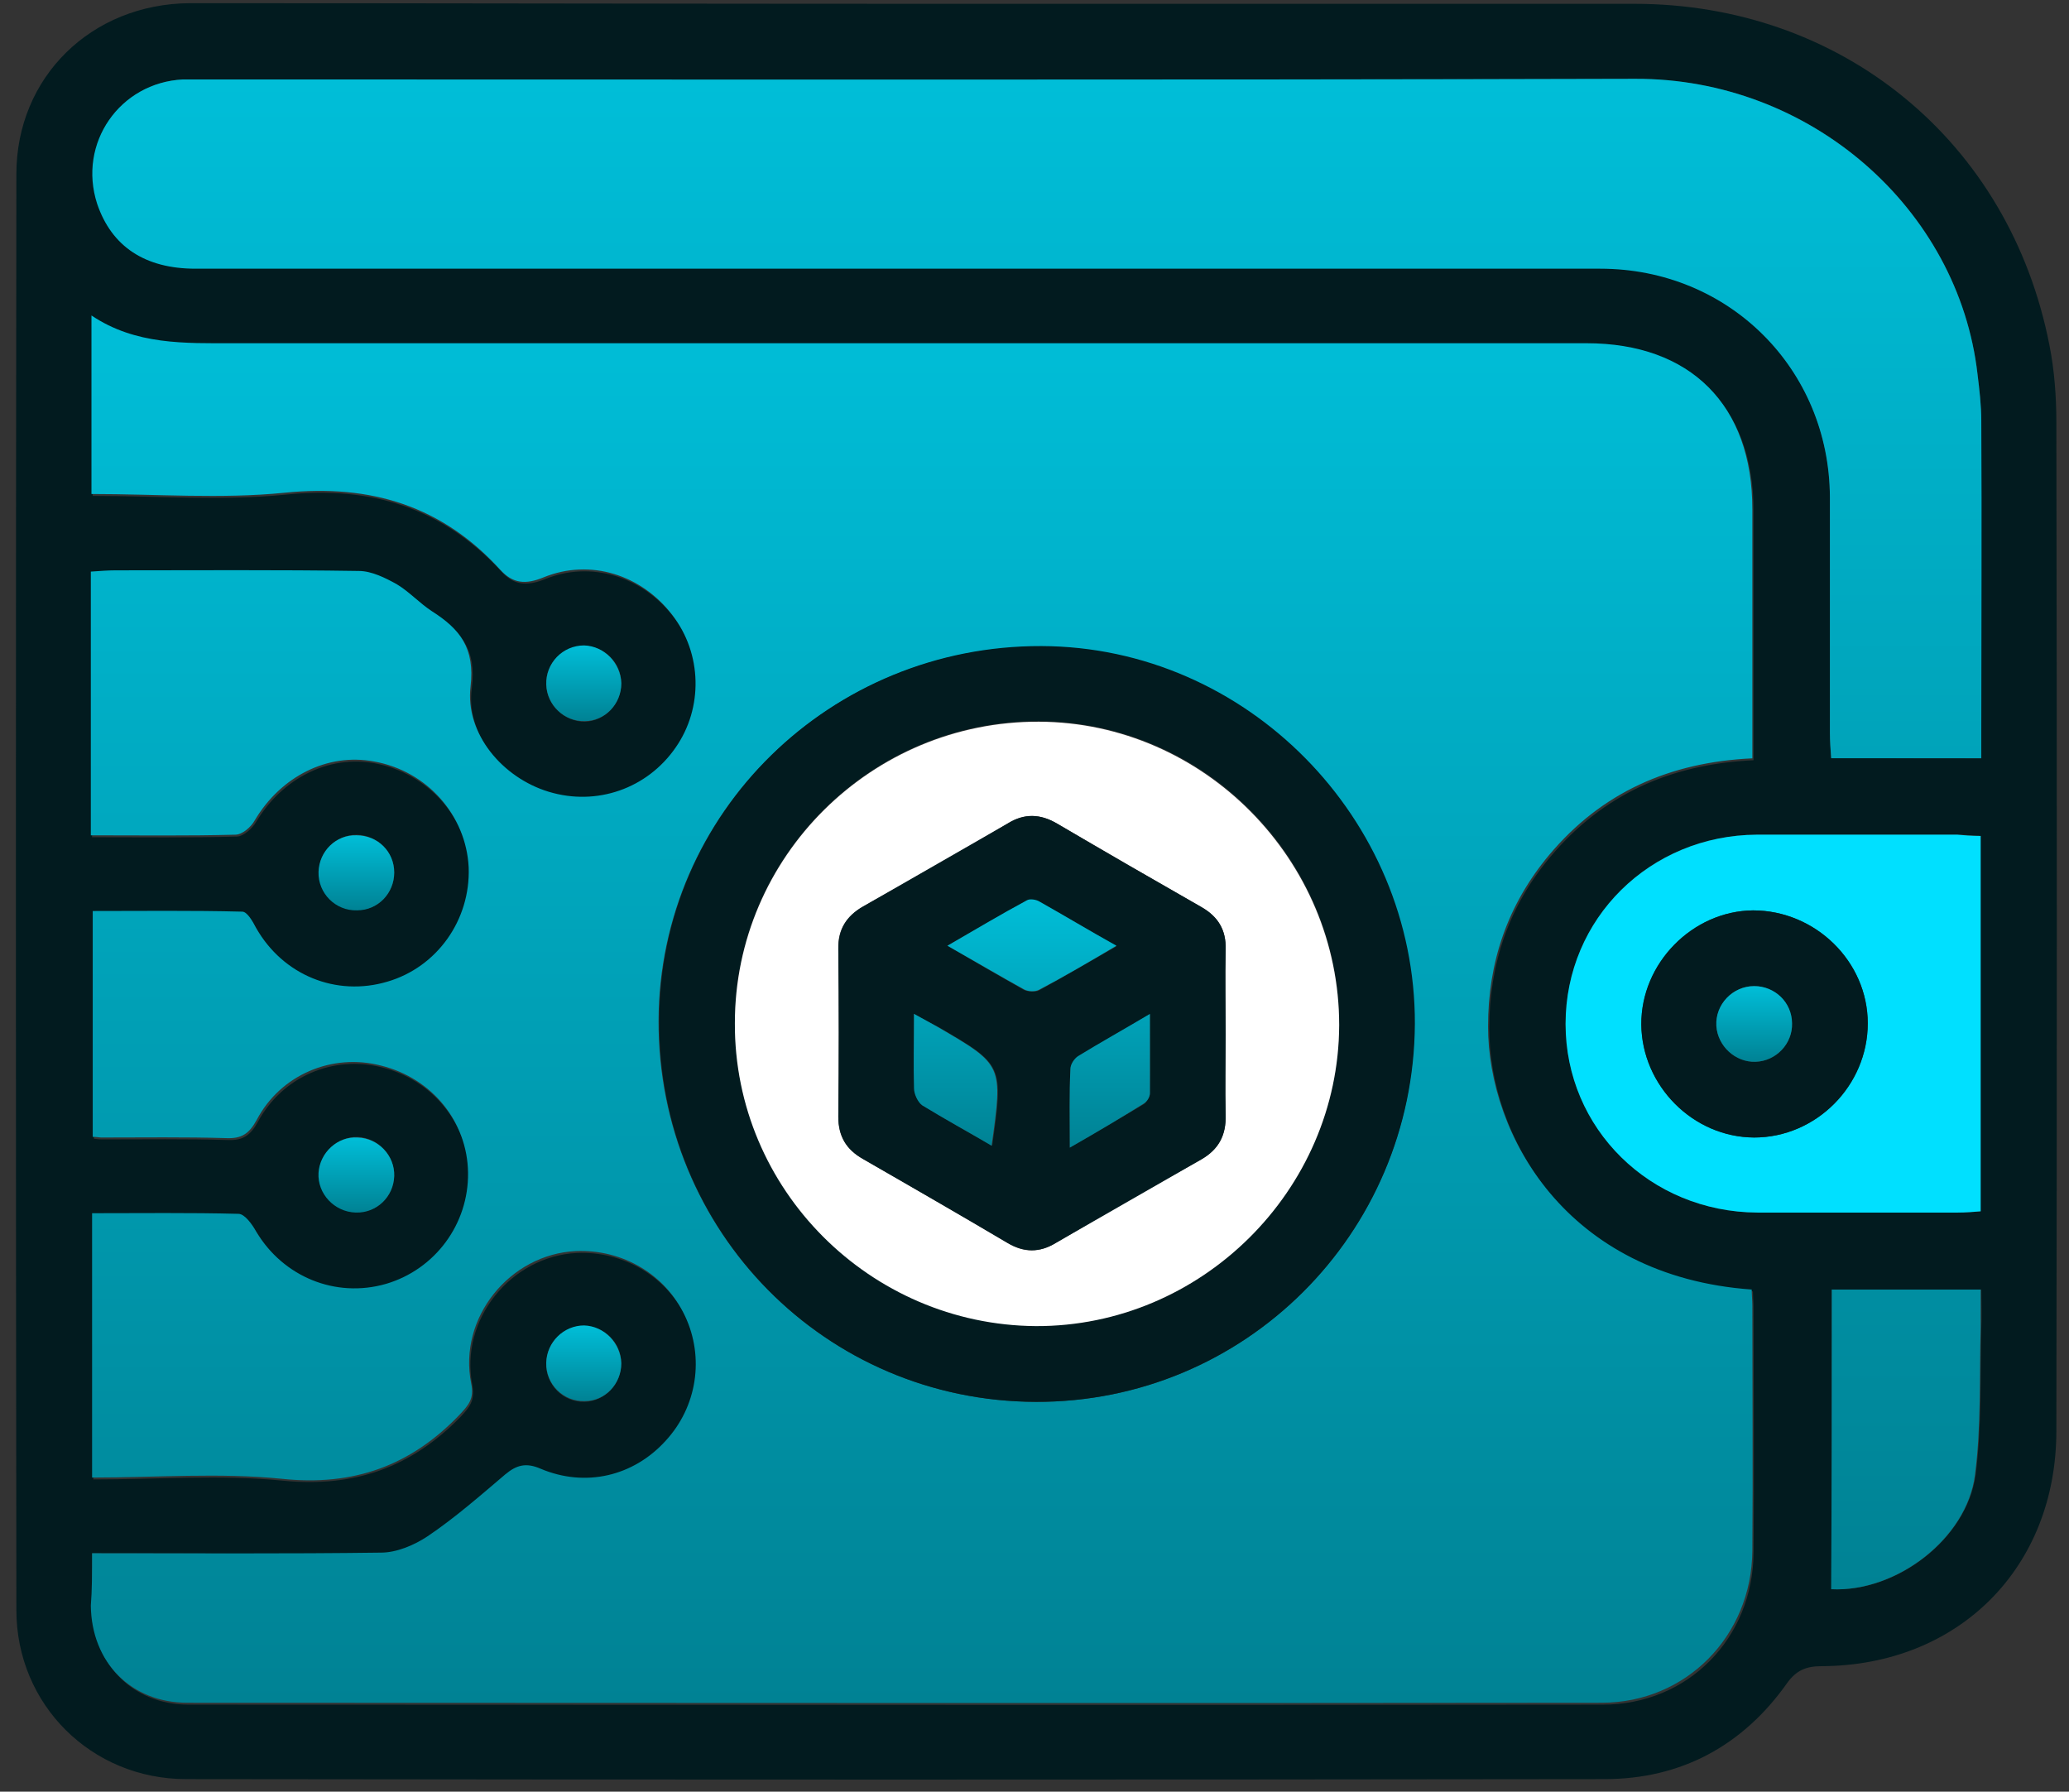 <svg width="82" height="71" viewBox="0 0 82 71" fill="none" xmlns="http://www.w3.org/2000/svg">
<rect x="0" y="0" width="82" height="71" fill="#333333" stroke="none"/>
<path d="M36.624 0.151C45.999 0.151 55.399 0.151 64.774 0.151C72.999 0.151 79.649 5.601 81.224 13.676C81.424 14.676 81.499 15.726 81.499 16.751C81.524 30.076 81.524 43.376 81.499 56.701C81.499 62.126 77.624 66.001 72.199 66.026C71.599 66.026 71.199 66.176 70.824 66.701C69.074 69.176 66.624 70.501 63.599 70.501C44.849 70.526 26.124 70.526 7.374 70.501C3.624 70.501 0.649 67.551 0.649 63.801C0.624 44.826 0.624 25.876 0.649 6.901C0.649 3.051 3.624 0.151 7.524 0.126C17.224 0.126 26.924 0.151 36.624 0.151ZM3.649 61.551C3.649 62.326 3.649 63.001 3.649 63.701C3.674 65.926 5.249 67.551 7.474 67.551C26.149 67.551 44.849 67.576 63.524 67.551C66.899 67.551 69.474 64.926 69.499 61.526C69.524 58.276 69.499 55.026 69.499 51.801C69.499 51.601 69.474 51.376 69.474 51.176C62.124 50.651 59.024 45.026 59.024 40.751C59.024 38.201 59.799 35.901 61.449 33.951C63.524 31.476 66.224 30.276 69.499 30.126C69.499 29.776 69.499 29.451 69.499 29.151C69.499 26.176 69.499 23.226 69.499 20.251C69.499 16.126 67.049 13.676 62.924 13.676C45.049 13.676 27.174 13.676 9.299 13.676C7.374 13.676 5.424 13.751 3.674 12.576C3.674 15.001 3.674 17.301 3.674 19.651C6.274 19.651 8.824 19.851 11.324 19.601C14.724 19.251 17.549 20.126 19.874 22.651C20.349 23.176 20.849 23.251 21.599 22.951C23.424 22.201 25.474 22.851 26.699 24.451C27.874 25.976 27.899 28.126 26.824 29.701C25.699 31.326 23.674 32.026 21.799 31.451C19.974 30.901 18.449 29.151 18.699 27.276C18.899 25.751 18.274 25.001 17.174 24.301C16.674 23.976 16.274 23.501 15.774 23.226C15.324 22.976 14.774 22.701 14.274 22.701C11.074 22.651 7.849 22.676 4.624 22.676C4.324 22.676 4.024 22.701 3.649 22.726C3.649 24.501 3.649 26.201 3.649 27.926C3.649 29.651 3.649 31.401 3.649 33.176C5.649 33.176 7.499 33.201 9.374 33.151C9.649 33.151 9.999 32.826 10.149 32.576C11.174 30.851 13.024 29.901 14.874 30.251C16.974 30.651 18.524 32.401 18.624 34.451C18.724 36.526 17.399 38.401 15.399 38.976C13.374 39.576 11.274 38.726 10.199 36.851C10.049 36.601 9.824 36.226 9.649 36.201C7.674 36.151 5.674 36.176 3.724 36.176C3.724 39.251 3.724 42.176 3.724 45.126C3.899 45.151 3.974 45.151 4.074 45.151C5.724 45.151 7.374 45.126 9.024 45.176C9.624 45.201 9.924 45.001 10.224 44.451C11.199 42.651 13.224 41.801 15.149 42.301C17.149 42.801 18.549 44.526 18.599 46.551C18.624 48.576 17.299 50.401 15.349 50.951C13.349 51.526 11.274 50.676 10.199 48.876C10.024 48.601 9.749 48.176 9.499 48.176C7.574 48.126 5.649 48.151 3.699 48.151C3.699 51.676 3.699 55.126 3.699 58.626C6.249 58.626 8.749 58.426 11.224 58.676C14.049 58.951 16.299 58.151 18.249 56.151C18.624 55.751 18.824 55.501 18.724 54.901C18.199 52.301 20.249 49.776 22.874 49.651C24.699 49.576 26.424 50.576 27.199 52.226C27.974 53.876 27.674 55.851 26.424 57.176C25.124 58.551 23.249 59.026 21.474 58.276C20.899 58.026 20.524 58.126 20.074 58.501C19.074 59.351 18.074 60.201 16.999 60.951C16.474 61.301 15.774 61.601 15.149 61.601C11.349 61.576 7.574 61.551 3.649 61.551ZM78.524 30.051C78.524 29.601 78.524 29.276 78.524 28.926C78.524 24.851 78.524 20.751 78.524 16.676C78.524 16.051 78.449 15.426 78.374 14.826C77.624 8.276 71.774 3.101 64.799 3.126C45.824 3.176 26.874 3.151 7.899 3.151C7.674 3.151 7.474 3.151 7.249 3.151C4.749 3.276 3.099 5.701 3.874 8.051C4.424 9.751 5.749 10.626 7.749 10.626C26.299 10.626 44.874 10.626 63.424 10.626C68.524 10.626 72.499 14.601 72.524 19.676C72.524 22.801 72.524 25.926 72.524 29.026C72.524 29.351 72.549 29.676 72.574 30.026C74.574 30.051 76.474 30.051 78.524 30.051ZM78.499 33.126C78.124 33.101 77.849 33.076 77.574 33.076C74.924 33.076 72.274 33.076 69.624 33.076C65.374 33.101 62.049 36.401 62.049 40.576C62.049 44.726 65.399 48.026 69.649 48.051C72.299 48.051 74.949 48.051 77.599 48.051C77.899 48.051 78.199 48.026 78.499 48.001C78.499 43.026 78.499 38.126 78.499 33.126ZM72.599 51.101C72.599 55.126 72.599 59.051 72.599 62.976C75.174 63.101 77.949 60.976 78.299 58.451C78.549 56.526 78.474 54.551 78.524 52.601C78.549 52.126 78.524 51.626 78.524 51.101C76.474 51.101 74.599 51.101 72.599 51.101ZM24.624 27.076C24.624 26.251 23.949 25.601 23.149 25.601C22.299 25.601 21.599 26.301 21.649 27.151C21.674 27.951 22.374 28.601 23.174 28.601C23.974 28.576 24.624 27.901 24.624 27.076ZM15.624 34.576C15.624 33.751 14.949 33.101 14.149 33.076C13.324 33.076 12.649 33.726 12.649 34.526C12.624 35.376 13.324 36.076 14.174 36.051C14.974 36.076 15.624 35.401 15.624 34.576ZM15.624 46.601C15.649 45.801 14.999 45.101 14.199 45.051C13.399 45.026 12.699 45.651 12.649 46.451C12.599 47.301 13.274 48.026 14.124 48.026C14.924 48.076 15.599 47.426 15.624 46.601ZM24.624 54.026C24.624 53.201 23.949 52.551 23.149 52.551C22.324 52.551 21.649 53.201 21.649 54.026C21.624 54.876 22.324 55.576 23.174 55.551C23.974 55.526 24.624 54.851 24.624 54.026Z" fill="#021B1F"/>
<path d="M3.65 61.551C7.575 61.551 11.35 61.576 15.1 61.526C15.725 61.526 16.425 61.226 16.95 60.876C18.025 60.151 19.025 59.276 20.025 58.426C20.475 58.051 20.85 57.951 21.425 58.201C23.2 58.951 25.1 58.501 26.375 57.101C27.625 55.751 27.925 53.801 27.15 52.151C26.375 50.501 24.675 49.501 22.825 49.576C20.2 49.701 18.15 52.226 18.675 54.826C18.8 55.426 18.575 55.676 18.2 56.076C16.275 58.076 14.025 58.901 11.175 58.601C8.7 58.351 6.2 58.551 3.65 58.551C3.65 55.051 3.65 51.601 3.65 48.076C5.6 48.076 7.525 48.051 9.45 48.101C9.7 48.101 10 48.526 10.15 48.801C11.225 50.601 13.3 51.451 15.3 50.876C17.25 50.301 18.575 48.501 18.55 46.476C18.525 44.451 17.125 42.726 15.1 42.226C13.175 41.726 11.125 42.576 10.175 44.376C9.875 44.926 9.575 45.126 8.975 45.101C7.325 45.051 5.675 45.076 4.025 45.076C3.925 45.076 3.85 45.051 3.675 45.051C3.675 42.101 3.675 39.176 3.675 36.101C5.625 36.101 7.6 36.076 9.6 36.126C9.8 36.126 10.025 36.526 10.15 36.776C11.225 38.651 13.325 39.501 15.35 38.901C17.325 38.326 18.65 36.451 18.575 34.376C18.475 32.301 16.925 30.551 14.825 30.176C12.975 29.826 11.125 30.776 10.1 32.501C9.95 32.776 9.6 33.076 9.325 33.076C7.45 33.126 5.6 33.101 3.6 33.101C3.6 31.326 3.6 29.576 3.6 27.851C3.6 26.151 3.6 24.426 3.6 22.651C3.975 22.626 4.275 22.601 4.575 22.601C7.8 22.601 11 22.576 14.225 22.626C14.725 22.626 15.275 22.901 15.725 23.151C16.225 23.451 16.625 23.901 17.125 24.226C18.225 24.926 18.825 25.676 18.65 27.201C18.425 29.076 19.925 30.826 21.75 31.376C23.65 31.951 25.65 31.251 26.775 29.626C27.875 28.051 27.825 25.901 26.65 24.376C25.425 22.776 23.4 22.126 21.55 22.876C20.825 23.176 20.325 23.126 19.825 22.576C17.525 20.051 14.7 19.176 11.275 19.526C8.775 19.776 6.225 19.576 3.625 19.576C3.625 17.226 3.625 14.926 3.625 12.501C5.375 13.676 7.325 13.601 9.25 13.601C27.125 13.601 45 13.601 62.875 13.601C67 13.601 69.45 16.051 69.45 20.176C69.45 23.151 69.45 26.101 69.45 29.076C69.45 29.376 69.45 29.676 69.45 30.051C66.175 30.201 63.475 31.401 61.4 33.876C59.75 35.851 58.975 38.126 58.975 40.676C58.975 44.951 62.075 50.576 69.425 51.101C69.425 51.301 69.45 51.526 69.45 51.726C69.45 54.976 69.475 58.226 69.45 61.451C69.425 64.826 66.825 67.475 63.475 67.475C44.8 67.501 26.1 67.475 7.425 67.475C5.2 67.475 3.625 65.876 3.6 63.626C3.65 63.001 3.65 62.326 3.65 61.551ZM41.05 55.551C49.325 55.576 56.025 48.901 56.05 40.601C56.075 32.426 49.375 25.651 41.25 25.626C32.9 25.601 26.125 32.226 26.1 40.451C26.075 48.801 32.725 55.526 41.05 55.551Z" fill="url(#paint0_linear_82_9278)"/>
<path d="M78.499 33.126C78.499 38.126 78.499 43.001 78.499 48.001C78.198 48.026 77.898 48.051 77.599 48.051C74.948 48.051 72.299 48.051 69.648 48.051C65.398 48.026 62.048 44.726 62.048 40.576C62.048 36.401 65.398 33.101 69.624 33.076C72.273 33.076 74.924 33.076 77.573 33.076C77.849 33.101 78.124 33.126 78.499 33.126ZM74.023 40.551C74.023 38.101 71.948 36.076 69.474 36.076C67.073 36.101 65.049 38.176 65.049 40.601C65.073 43.026 67.099 45.051 69.523 45.076C71.974 45.076 74.023 43.026 74.023 40.551Z" fill="#00E0FF"/>
<path d="M78.524 30.048C76.474 30.048 74.599 30.048 72.574 30.048C72.549 29.698 72.524 29.373 72.524 29.048C72.524 25.923 72.524 22.798 72.524 19.698C72.499 14.623 68.524 10.648 63.424 10.648C44.874 10.648 26.299 10.648 7.749 10.648C5.749 10.648 4.424 9.773 3.849 8.073C3.074 5.673 4.749 3.273 7.249 3.148C7.474 3.148 7.674 3.148 7.899 3.148C26.874 3.148 45.824 3.173 64.799 3.123C71.749 3.098 77.624 8.273 78.374 14.823C78.449 15.448 78.524 16.048 78.524 16.673C78.549 20.748 78.524 24.848 78.524 28.923C78.524 29.273 78.524 29.598 78.524 30.048Z" fill="url(#paint1_linear_82_9278)"/>
<path d="M72.598 51.102C74.573 51.102 76.473 51.102 78.499 51.102C78.499 51.627 78.499 52.102 78.499 52.602C78.448 54.552 78.523 56.527 78.273 58.452C77.948 60.977 75.148 63.102 72.573 62.977C72.598 59.052 72.598 55.102 72.598 51.102Z" fill="url(#paint2_linear_82_9278)"/>
<path d="M24.625 27.076C24.625 27.901 23.975 28.576 23.175 28.576C22.375 28.601 21.675 27.951 21.65 27.126C21.625 26.276 22.3 25.576 23.15 25.576C23.95 25.601 24.6 26.276 24.625 27.076Z" fill="url(#paint3_linear_82_9278)"/>
<path d="M15.624 34.575C15.624 35.4 14.974 36.075 14.149 36.075C13.299 36.1 12.599 35.4 12.624 34.55C12.649 33.725 13.324 33.075 14.124 33.1C14.974 33.1 15.624 33.75 15.624 34.575Z" fill="url(#paint4_linear_82_9278)"/>
<path d="M15.624 46.601C15.599 47.426 14.924 48.076 14.099 48.051C13.249 48.026 12.574 47.301 12.624 46.476C12.674 45.676 13.374 45.026 14.174 45.076C14.999 45.101 15.649 45.801 15.624 46.601Z" fill="url(#paint5_linear_82_9278)"/>
<path d="M24.624 54.023C24.624 54.849 23.974 55.523 23.174 55.523C22.324 55.548 21.624 54.849 21.649 53.998C21.674 53.173 22.349 52.523 23.149 52.523C23.949 52.548 24.599 53.223 24.624 54.023Z" fill="url(#paint6_linear_82_9278)"/>
<path d="M41.05 55.552C32.725 55.527 26.075 48.802 26.125 40.427C26.15 32.202 32.925 25.577 41.275 25.602C49.4 25.627 56.1 32.427 56.075 40.577C56.025 48.902 49.325 55.577 41.05 55.552ZM53.075 40.627C53.1 34.052 47.725 28.602 41.175 28.577C34.55 28.552 29.125 33.927 29.125 40.527C29.125 47.102 34.475 52.477 41.05 52.527C47.575 52.602 53.05 47.177 53.075 40.627Z" fill="#021B1F"/>
<path d="M74.025 40.551C74.025 43.026 71.975 45.076 69.525 45.076C67.1 45.076 65.075 43.026 65.05 40.601C65.025 38.176 67.075 36.101 69.475 36.076C71.95 36.076 74.025 38.101 74.025 40.551ZM71.025 40.551C71 39.726 70.325 39.076 69.525 39.076C68.675 39.076 68 39.801 68.025 40.651C68.075 41.451 68.775 42.101 69.575 42.076C70.4 42.051 71.05 41.351 71.025 40.551Z" fill="#021B1F"/>
<path d="M53.075 40.625C53.05 47.175 47.6 52.575 41.05 52.55C34.475 52.5 29.1 47.125 29.125 40.55C29.125 33.95 34.55 28.575 41.175 28.6C47.7 28.625 53.075 34.075 53.075 40.625ZM48.575 41C48.575 39.875 48.55 38.75 48.575 37.625C48.6 36.85 48.275 36.325 47.625 35.95C45.7 34.85 43.8 33.75 41.875 32.625C41.225 32.25 40.6 32.225 39.95 32.625C38.05 33.75 36.125 34.85 34.2 35.925C33.55 36.3 33.2 36.825 33.225 37.6C33.25 39.825 33.25 42.025 33.225 44.25C33.225 45.025 33.525 45.55 34.2 45.925C36.125 47.025 38.025 48.125 39.925 49.25C40.575 49.65 41.2 49.65 41.85 49.25C43.75 48.125 45.675 47.025 47.6 45.95C48.3 45.55 48.6 45 48.575 44.175C48.55 43.1 48.575 42.05 48.575 41Z" fill="white"/>
<path d="M71.023 40.551C71.048 41.351 70.398 42.051 69.573 42.076C68.773 42.101 68.073 41.451 68.023 40.651C67.973 39.801 68.673 39.076 69.523 39.076C70.348 39.076 71.023 39.726 71.023 40.551Z" fill="url(#paint7_linear_82_9278)"/>
<path d="M48.575 41.001C48.575 42.051 48.55 43.126 48.575 44.176C48.6 44.976 48.3 45.551 47.6 45.951C45.675 47.051 43.775 48.151 41.85 49.251C41.2 49.651 40.575 49.626 39.925 49.251C38.025 48.126 36.1 47.026 34.2 45.926C33.55 45.551 33.225 45.026 33.225 44.251C33.25 42.026 33.25 39.826 33.225 37.601C33.225 36.826 33.55 36.301 34.2 35.926C36.125 34.826 38.025 33.726 39.95 32.626C40.6 32.226 41.225 32.251 41.875 32.626C43.775 33.751 45.7 34.851 47.625 35.951C48.275 36.326 48.6 36.851 48.575 37.626C48.55 38.751 48.575 39.876 48.575 41.001ZM37.55 37.476C38.65 38.126 39.6 38.676 40.575 39.226C40.725 39.301 41.025 39.326 41.175 39.251C42.175 38.701 43.15 38.126 44.25 37.501C43.15 36.851 42.175 36.276 41.2 35.751C41.05 35.676 40.825 35.626 40.7 35.701C39.7 36.226 38.675 36.826 37.55 37.476ZM36.225 40.176C36.225 41.251 36.2 42.176 36.25 43.126C36.25 43.351 36.4 43.676 36.575 43.801C37.45 44.351 38.375 44.876 39.325 45.401C39.775 42.201 39.775 42.201 37.2 40.701C36.9 40.551 36.65 40.426 36.225 40.176ZM42.4 45.476C43.45 44.876 44.375 44.326 45.3 43.776C45.425 43.701 45.55 43.501 45.575 43.351C45.6 42.351 45.575 41.351 45.575 40.201C44.525 40.801 43.6 41.326 42.725 41.876C42.575 41.976 42.425 42.201 42.425 42.376C42.375 43.326 42.4 44.326 42.4 45.476Z" fill="#021B1F"/>
<path d="M37.549 37.477C38.674 36.827 39.674 36.227 40.699 35.676C40.824 35.602 41.074 35.651 41.199 35.727C42.174 36.276 43.124 36.852 44.249 37.477C43.149 38.126 42.174 38.701 41.174 39.226C41.024 39.301 40.749 39.301 40.574 39.201C39.624 38.676 38.649 38.101 37.549 37.477Z" fill="url(#paint8_linear_82_9278)"/>
<path d="M36.224 40.177C36.649 40.402 36.899 40.552 37.174 40.702C39.749 42.202 39.749 42.202 39.299 45.402C38.374 44.852 37.449 44.352 36.549 43.802C36.374 43.677 36.224 43.352 36.224 43.127C36.199 42.202 36.224 41.252 36.224 40.177Z" fill="url(#paint9_linear_82_9278)"/>
<path d="M42.399 45.477C42.399 44.327 42.374 43.327 42.424 42.352C42.424 42.177 42.574 41.952 42.724 41.852C43.624 41.302 44.524 40.802 45.574 40.177C45.574 41.327 45.574 42.327 45.574 43.327C45.574 43.477 45.449 43.677 45.299 43.752C44.374 44.327 43.449 44.877 42.399 45.477Z" fill="url(#paint10_linear_82_9278)"/>
<defs>
<linearGradient id="paint0_linear_82_9278" x1="36.53" y1="12.501" x2="36.53" y2="67.487" gradientUnits="userSpaceOnUse">
<stop stop-color="#00BED8"/>
<stop offset="1" stop-color="#008294"/>
</linearGradient>
<linearGradient id="paint1_linear_82_9278" x1="41.097" y1="3.123" x2="41.097" y2="62.983" gradientUnits="userSpaceOnUse">
<stop stop-color="#00BED8"/>
<stop offset="1" stop-color="#008294"/>
</linearGradient>
<linearGradient id="paint2_linear_82_9278" x1="41.097" y1="3.123" x2="41.097" y2="62.983" gradientUnits="userSpaceOnUse">
<stop stop-color="#00BED8"/>
<stop offset="1" stop-color="#008294"/>
</linearGradient>
<linearGradient id="paint3_linear_82_9278" x1="23.137" y1="25.576" x2="23.137" y2="28.577" gradientUnits="userSpaceOnUse">
<stop stop-color="#00BED8"/>
<stop offset="1" stop-color="#008294"/>
</linearGradient>
<linearGradient id="paint4_linear_82_9278" x1="14.124" y1="33.099" x2="14.124" y2="36.076" gradientUnits="userSpaceOnUse">
<stop stop-color="#00BED8"/>
<stop offset="1" stop-color="#008294"/>
</linearGradient>
<linearGradient id="paint5_linear_82_9278" x1="14.123" y1="45.073" x2="14.123" y2="48.052" gradientUnits="userSpaceOnUse">
<stop stop-color="#00BED8"/>
<stop offset="1" stop-color="#008294"/>
</linearGradient>
<linearGradient id="paint6_linear_82_9278" x1="23.136" y1="52.523" x2="23.136" y2="55.524" gradientUnits="userSpaceOnUse">
<stop stop-color="#00BED8"/>
<stop offset="1" stop-color="#008294"/>
</linearGradient>
<linearGradient id="paint7_linear_82_9278" x1="69.522" y1="39.076" x2="69.522" y2="42.077" gradientUnits="userSpaceOnUse">
<stop stop-color="#00BED8"/>
<stop offset="1" stop-color="#008294"/>
</linearGradient>
<linearGradient id="paint8_linear_82_9278" x1="40.894" y1="35.639" x2="40.894" y2="45.477" gradientUnits="userSpaceOnUse">
<stop stop-color="#00BED8"/>
<stop offset="1" stop-color="#008294"/>
</linearGradient>
<linearGradient id="paint9_linear_82_9278" x1="40.894" y1="35.639" x2="40.894" y2="45.477" gradientUnits="userSpaceOnUse">
<stop stop-color="#00BED8"/>
<stop offset="1" stop-color="#008294"/>
</linearGradient>
<linearGradient id="paint10_linear_82_9278" x1="40.894" y1="35.639" x2="40.894" y2="45.477" gradientUnits="userSpaceOnUse">
<stop stop-color="#00BED8"/>
<stop offset="1" stop-color="#008294"/>
</linearGradient>
</defs>
</svg>
